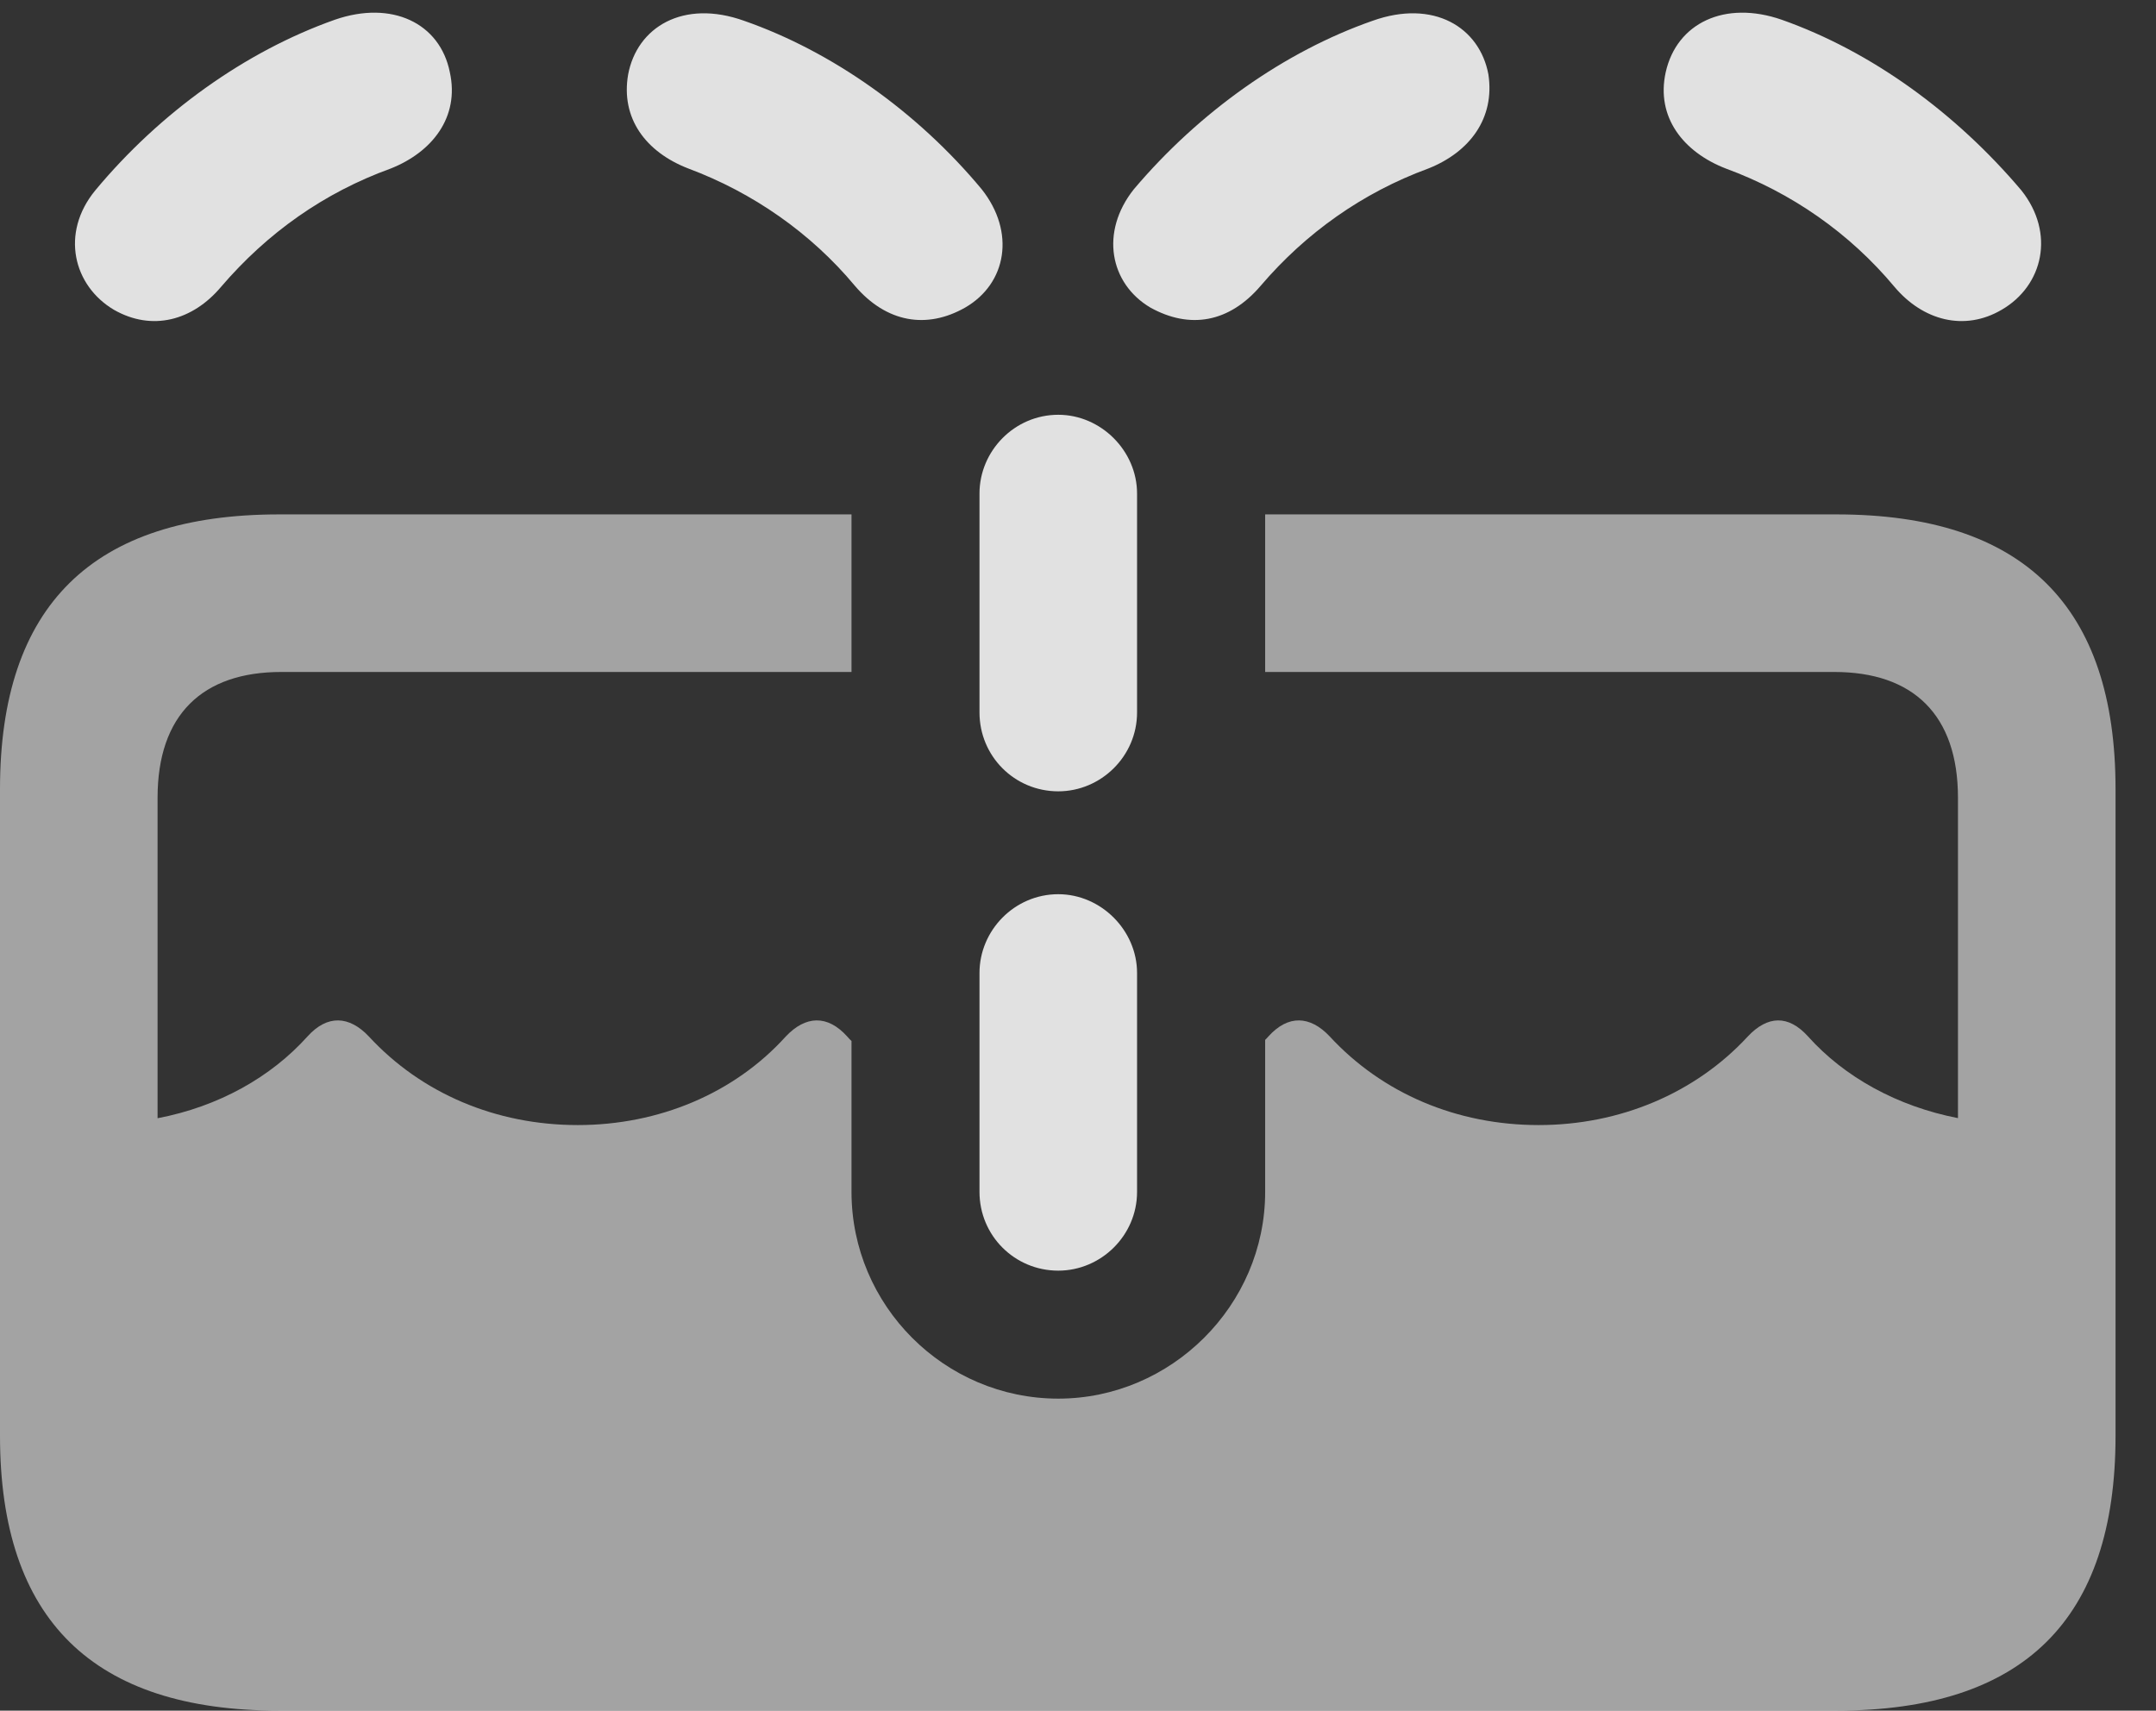 <?xml version="1.0" encoding="UTF-8"?>
<!--Generator: Apple Native CoreSVG 232.5-->
<!DOCTYPE svg
PUBLIC "-//W3C//DTD SVG 1.1//EN"
       "http://www.w3.org/Graphics/SVG/1.1/DTD/svg11.dtd">
<svg version="1.1" xmlns="http://www.w3.org/2000/svg" xmlns:xlink="http://www.w3.org/1999/xlink" width="19.238" height="15.264">
 <rect width="100%" height="100%" fill="#333333" stroke="none"/>
 <g>
  <rect height="15.264" opacity="0" width="19.238" x="0" y="0"/>
  <path d="M18.877 7.041L18.877 12.812C18.877 14.453 18.057 15.264 16.387 15.264L2.49 15.264C0.83 15.264 0 14.453 0 12.812L0 7.041C0 5.4 0.83 4.59 2.49 4.59L7.598 4.59L7.598 5.996L2.51 5.996C1.807 5.996 1.406 6.377 1.406 7.119L1.406 9.978C1.951 9.874 2.418 9.611 2.744 9.248C2.92 9.053 3.115 9.062 3.291 9.248C3.76 9.756 4.424 10.039 5.156 10.039C5.879 10.039 6.553 9.756 7.012 9.248C7.188 9.062 7.383 9.053 7.559 9.248C7.571 9.262 7.584 9.276 7.598 9.289L7.598 10.635C7.598 11.65 8.428 12.48 9.443 12.48C10.449 12.48 11.289 11.65 11.289 10.635L11.289 9.279C11.299 9.269 11.309 9.259 11.318 9.248C11.494 9.053 11.69 9.062 11.865 9.248C12.334 9.756 12.998 10.039 13.73 10.039C14.453 10.039 15.127 9.756 15.596 9.248C15.771 9.062 15.957 9.053 16.133 9.248C16.458 9.611 16.93 9.872 17.471 9.977L17.471 7.119C17.471 6.377 17.07 5.996 16.367 5.996L11.289 5.996L11.289 4.59L16.387 4.59C18.057 4.59 18.877 5.41 18.877 7.041Z" fill="#ffffff" fill-opacity="0.55"/>
  <path d="M1.016 2.764C1.357 2.959 1.719 2.861 1.973 2.559C2.383 2.08 2.891 1.719 3.486 1.504C3.857 1.357 4.102 1.045 4.014 0.645C3.926 0.205 3.496 0 2.988 0.176C2.188 0.459 1.426 1.006 0.85 1.699C0.537 2.08 0.654 2.549 1.016 2.764ZM8.613 2.744C8.984 2.529 9.062 2.07 8.76 1.689C8.184 0.996 7.422 0.459 6.641 0.186C6.094-0.01 5.684 0.244 5.605 0.664C5.537 1.055 5.762 1.357 6.143 1.504C6.719 1.719 7.236 2.08 7.627 2.549C7.91 2.881 8.271 2.939 8.613 2.744ZM10.264 2.744C10.615 2.939 10.967 2.881 11.25 2.549C11.65 2.08 12.158 1.719 12.744 1.504C13.115 1.357 13.34 1.055 13.281 0.664C13.203 0.244 12.793-0.01 12.246 0.186C11.465 0.459 10.703 0.996 10.117 1.689C9.814 2.07 9.902 2.529 10.264 2.744ZM17.861 2.764C18.232 2.549 18.34 2.08 18.037 1.699C17.451 1.006 16.699 0.459 15.898 0.176C15.391 0 14.961 0.205 14.863 0.645C14.775 1.045 15.02 1.357 15.4 1.504C15.986 1.719 16.504 2.08 16.904 2.559C17.158 2.861 17.529 2.959 17.861 2.764ZM9.443 7.061C9.824 7.061 10.146 6.748 10.146 6.357L10.146 4.404C10.146 4.023 9.824 3.701 9.443 3.701C9.053 3.701 8.74 4.023 8.74 4.404L8.74 6.357C8.74 6.748 9.053 7.061 9.443 7.061ZM9.443 11.338C9.824 11.338 10.146 11.025 10.146 10.635L10.146 8.682C10.146 8.301 9.824 7.979 9.443 7.979C9.053 7.979 8.74 8.301 8.74 8.682L8.74 10.635C8.74 11.025 9.053 11.338 9.443 11.338Z" fill="#ffffff" fill-opacity="0.85"/>
 </g>
</svg>
